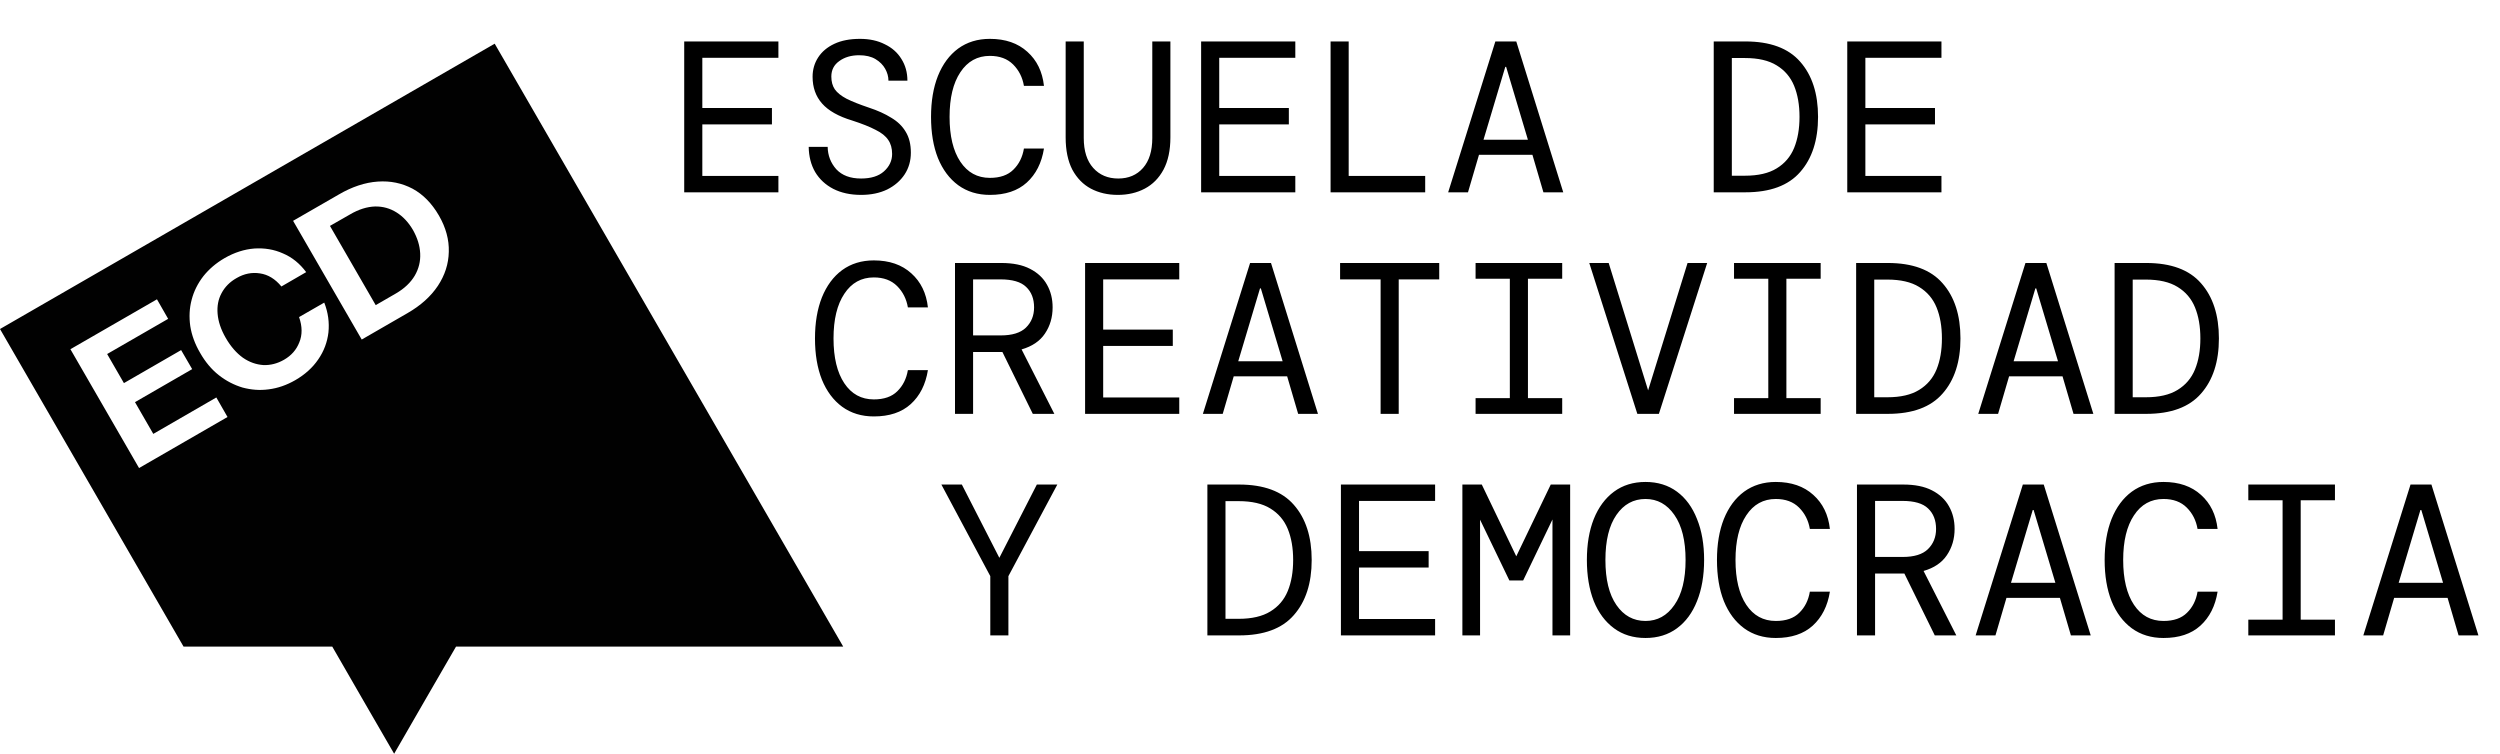 <svg width="169" height="51" viewBox="0 0 169 51" fill="none" xmlns="http://www.w3.org/2000/svg">
  <g clip-path="url(#clip0_359_177)">
    <path d="M27.916 15.546C27.615 15.031 27.246 14.636 26.807 14.361C26.369 14.086 25.888 13.949 25.355 13.958C24.823 13.975 24.256 14.147 23.671 14.49L22.305 15.271L25.398 20.627L26.764 19.838C27.34 19.503 27.761 19.099 28.036 18.636C28.311 18.164 28.431 17.666 28.405 17.134C28.38 16.602 28.216 16.078 27.916 15.546ZM27.916 15.546C27.615 15.031 27.246 14.636 26.807 14.361C26.369 14.086 25.888 13.949 25.355 13.958C24.823 13.975 24.256 14.147 23.671 14.49L22.305 15.271L25.398 20.627L26.764 19.838C27.34 19.503 27.761 19.099 28.036 18.636C28.311 18.164 28.431 17.666 28.405 17.134C28.38 16.602 28.216 16.078 27.916 15.546ZM33.441 2.953L0 22.241L12.407 43.709H22.46L24.548 47.331L26.644 50.953L28.732 47.331L30.828 43.709H57L33.441 2.953ZM9.4 31.64L4.76 23.606L10.611 20.233L11.367 21.554L7.243 23.932L8.377 25.898L12.244 23.666L12.991 24.953L9.125 27.185L10.362 29.331L14.624 26.868L15.38 28.189L9.4 31.64ZM22.202 22.473C22.125 23.125 21.901 23.735 21.515 24.293C21.137 24.851 20.613 25.323 19.959 25.7C19.375 26.035 18.782 26.241 18.172 26.318C17.562 26.404 16.978 26.353 16.394 26.198C15.827 26.026 15.285 25.752 14.787 25.357C14.297 24.971 13.876 24.464 13.533 23.863C13.18 23.262 12.957 22.653 12.862 22.044C12.777 21.434 12.802 20.842 12.957 20.258C13.103 19.692 13.369 19.16 13.747 18.67C14.125 18.198 14.598 17.786 15.191 17.443C15.852 17.065 16.523 16.851 17.201 16.799C17.88 16.756 18.525 16.859 19.135 17.134C19.745 17.391 20.269 17.82 20.698 18.396L19.023 19.366C18.602 18.851 18.112 18.559 17.571 18.481C17.029 18.396 16.505 18.499 15.99 18.799C15.534 19.056 15.199 19.4 14.976 19.82C14.753 20.233 14.667 20.696 14.71 21.211C14.753 21.735 14.933 22.275 15.26 22.842C15.595 23.426 15.99 23.872 16.419 24.181C16.866 24.49 17.322 24.645 17.811 24.679C18.284 24.696 18.757 24.576 19.203 24.318C19.693 24.035 20.037 23.649 20.234 23.142C20.441 22.645 20.441 22.069 20.217 21.434L21.919 20.456C22.185 21.134 22.271 21.803 22.202 22.473ZM29.6 19.323C29.119 20.044 28.44 20.653 27.546 21.168L24.453 22.953L19.813 14.928L22.898 13.151C23.791 12.627 24.677 12.335 25.536 12.275C26.395 12.215 27.168 12.378 27.89 12.756C28.603 13.142 29.196 13.752 29.669 14.567C30.141 15.383 30.364 16.207 30.339 17.022C30.322 17.846 30.072 18.61 29.6 19.323ZM26.807 14.361C26.369 14.086 25.888 13.949 25.355 13.958C24.823 13.975 24.256 14.147 23.671 14.49L22.305 15.271L25.398 20.627L26.764 19.838C27.34 19.503 27.761 19.099 28.036 18.636C28.311 18.164 28.431 17.666 28.405 17.134C28.38 16.602 28.216 16.078 27.916 15.546C27.615 15.031 27.246 14.636 26.807 14.361Z" fill="#010101"/>
  </g>
  <path d="M66.944 42.953V38.947L63.637 32.755H65.021L67.556 37.709L70.091 32.755H71.475L68.168 38.947V42.953H66.944ZM81.619 42.953V32.755H83.76C85.431 32.755 86.665 33.212 87.461 34.124C88.267 35.038 88.67 36.281 88.67 37.854C88.67 39.428 88.267 40.671 87.461 41.584C86.665 42.497 85.431 42.953 83.76 42.953H81.619ZM82.843 41.832H83.731C84.625 41.832 85.339 41.666 85.873 41.336C86.417 41.006 86.81 40.545 87.053 39.952C87.296 39.36 87.417 38.66 87.417 37.854C87.417 37.048 87.296 36.349 87.053 35.756C86.81 35.164 86.417 34.703 85.873 34.372C85.339 34.042 84.625 33.877 83.731 33.877H82.843V41.832ZM90.646 42.953V32.755H97.013V33.862H91.87V37.257H96.576V38.364H91.87V41.846H97.013V42.953H90.646ZM98.857 42.953V32.755H100.169L102.5 37.607L104.831 32.755H106.142V42.953H104.947V35.115L102.966 39.238H102.033L100.052 35.13V42.953H98.857ZM111.236 43.128C110.41 43.128 109.701 42.91 109.108 42.473C108.516 42.036 108.059 41.424 107.739 40.637C107.428 39.84 107.273 38.913 107.273 37.854C107.273 36.796 107.428 35.873 107.739 35.086C108.059 34.29 108.516 33.673 109.108 33.236C109.701 32.799 110.41 32.58 111.236 32.58C112.061 32.58 112.77 32.799 113.363 33.236C113.955 33.673 114.407 34.29 114.718 35.086C115.038 35.873 115.198 36.796 115.198 37.854C115.198 38.913 115.038 39.84 114.718 40.637C114.407 41.424 113.955 42.036 113.363 42.473C112.77 42.91 112.061 43.128 111.236 43.128ZM111.236 41.977C112.042 41.977 112.692 41.618 113.188 40.899C113.693 40.181 113.945 39.166 113.945 37.854C113.945 36.543 113.693 35.528 113.188 34.809C112.692 34.091 112.042 33.731 111.236 33.731C110.42 33.731 109.764 34.091 109.269 34.809C108.773 35.528 108.526 36.543 108.526 37.854C108.526 39.166 108.773 40.181 109.269 40.899C109.764 41.618 110.42 41.977 111.236 41.977ZM120.044 43.128C119.219 43.128 118.505 42.91 117.903 42.473C117.31 42.036 116.854 41.424 116.533 40.637C116.222 39.85 116.067 38.923 116.067 37.854C116.067 36.796 116.222 35.873 116.533 35.086C116.854 34.29 117.31 33.673 117.903 33.236C118.505 32.799 119.219 32.58 120.044 32.58C121.093 32.58 121.938 32.872 122.579 33.454C123.22 34.027 123.594 34.795 123.701 35.756H122.346C122.249 35.183 122.006 34.703 121.618 34.314C121.229 33.925 120.705 33.731 120.044 33.731C119.199 33.731 118.534 34.1 118.048 34.838C117.563 35.567 117.32 36.572 117.32 37.854C117.32 39.146 117.563 40.156 118.048 40.885C118.534 41.613 119.199 41.977 120.044 41.977C120.734 41.977 121.263 41.793 121.632 41.424C122.011 41.055 122.249 40.579 122.346 39.996H123.701C123.546 40.967 123.157 41.734 122.536 42.298C121.924 42.852 121.093 43.128 120.044 43.128ZM125.531 42.953V32.755H128.663C129.45 32.755 130.096 32.886 130.601 33.148C131.116 33.411 131.5 33.77 131.752 34.227C132.005 34.673 132.131 35.183 132.131 35.756C132.131 36.426 131.956 37.019 131.606 37.534C131.267 38.039 130.742 38.393 130.033 38.597L132.247 42.953H130.791L128.736 38.772H128.663H126.755V42.953H125.531ZM126.755 37.65H128.62C129.397 37.65 129.965 37.475 130.324 37.126C130.693 36.766 130.878 36.31 130.878 35.756C130.878 35.173 130.698 34.712 130.339 34.372C129.989 34.032 129.411 33.862 128.605 33.862H126.755V37.65ZM133.553 42.953L136.744 32.755H138.157L141.333 42.953H139.993L139.25 40.418H135.636L134.893 42.953H133.553ZM137.414 34.474L135.942 39.399H138.944L137.472 34.474H137.414ZM146.252 43.128C145.426 43.128 144.712 42.91 144.11 42.473C143.518 42.036 143.061 41.424 142.741 40.637C142.43 39.85 142.274 38.923 142.274 37.854C142.274 36.796 142.43 35.873 142.741 35.086C143.061 34.29 143.518 33.673 144.11 33.236C144.712 32.799 145.426 32.58 146.252 32.58C147.301 32.58 148.146 32.872 148.787 33.454C149.428 34.027 149.802 34.795 149.909 35.756H148.554C148.457 35.183 148.214 34.703 147.825 34.314C147.437 33.925 146.912 33.731 146.252 33.731C145.407 33.731 144.741 34.1 144.256 34.838C143.77 35.567 143.527 36.572 143.527 37.854C143.527 39.146 143.77 40.156 144.256 40.885C144.741 41.613 145.407 41.977 146.252 41.977C146.941 41.977 147.471 41.793 147.84 41.424C148.219 41.055 148.457 40.579 148.554 39.996H149.909C149.753 40.967 149.365 41.734 148.743 42.298C148.131 42.852 147.301 43.128 146.252 43.128ZM151.986 42.953V41.89H154.303V33.819H151.986V32.755H157.843V33.819H155.527V41.89H157.843V42.953H151.986ZM159.761 42.953L162.951 32.755H164.364L167.541 42.953H166.2L165.457 40.418H161.844L161.101 42.953H159.761ZM163.621 34.474L162.15 39.399H165.151L163.68 34.474H163.621Z" fill="black"/>
  <path d="M59.071 28.151C58.245 28.151 57.531 27.933 56.929 27.496C56.336 27.059 55.88 26.447 55.559 25.66C55.249 24.873 55.093 23.946 55.093 22.878C55.093 21.819 55.249 20.896 55.559 20.109C55.88 19.313 56.336 18.696 56.929 18.259C57.531 17.822 58.245 17.603 59.071 17.603C60.12 17.603 60.965 17.895 61.606 18.478C62.247 19.051 62.621 19.818 62.727 20.779H61.373C61.275 20.206 61.033 19.726 60.644 19.337C60.255 18.949 59.731 18.754 59.071 18.754C58.225 18.754 57.56 19.123 57.075 19.862C56.589 20.59 56.346 21.595 56.346 22.878C56.346 24.169 56.589 25.179 57.075 25.908C57.56 26.636 58.225 27 59.071 27C59.76 27 60.289 26.816 60.659 26.447C61.037 26.078 61.275 25.602 61.373 25.019H62.727C62.572 25.99 62.184 26.758 61.562 27.321C60.95 27.875 60.12 28.151 59.071 28.151ZM64.558 27.977V17.778H67.69C68.477 17.778 69.123 17.909 69.628 18.172C70.142 18.434 70.526 18.793 70.778 19.25C71.031 19.697 71.157 20.206 71.157 20.779C71.157 21.45 70.983 22.042 70.633 22.557C70.293 23.062 69.768 23.416 69.059 23.62L71.274 27.977H69.817L67.763 23.795H67.69H65.781V27.977H64.558ZM65.781 22.674H67.646C68.423 22.674 68.991 22.499 69.351 22.149C69.72 21.79 69.904 21.333 69.904 20.779C69.904 20.197 69.725 19.735 69.365 19.395C69.016 19.055 68.438 18.886 67.632 18.886H65.781V22.674ZM73.352 27.977V17.778H79.718V18.886H74.575V22.28H79.281V23.387H74.575V26.869H79.718V27.977H73.352ZM81.315 27.977L84.506 17.778H85.919L89.095 27.977H87.755L87.012 25.442H83.399L82.656 27.977H81.315ZM85.176 19.497L83.705 24.422H86.706L85.234 19.497H85.176ZM93.329 27.977V18.886H90.59V17.778H97.292V18.886H94.553V27.977H93.329ZM99.749 27.977V26.913H102.065V18.842H99.749V17.778H105.605V18.842H103.289V26.913H105.605V27.977H99.749ZM110.684 27.977L107.435 17.778H108.747L111.413 26.389L114.079 17.778H115.405L112.141 27.977H110.684ZM117.22 27.977V26.913H119.537V18.842H117.22V17.778H123.077V18.842H120.76V26.913H123.077V27.977H117.22ZM125.475 27.977V17.778H127.617C129.288 17.778 130.521 18.235 131.317 19.148C132.124 20.061 132.527 21.304 132.527 22.878C132.527 24.451 132.124 25.694 131.317 26.607C130.521 27.52 129.288 27.977 127.617 27.977H125.475ZM126.699 26.855H127.588C128.481 26.855 129.195 26.69 129.729 26.36C130.273 26.029 130.667 25.568 130.91 24.975C131.152 24.383 131.274 23.684 131.274 22.878C131.274 22.071 131.152 21.372 130.91 20.779C130.667 20.187 130.273 19.726 129.729 19.395C129.195 19.065 128.481 18.9 127.588 18.9H126.699V26.855ZM133.73 27.977L136.921 17.778H138.334L141.51 27.977H140.17L139.427 25.442H135.814L135.071 27.977H133.73ZM137.591 19.497L136.12 24.422H139.121L137.649 19.497H137.591ZM142.947 27.977V17.778H145.089C146.759 17.778 147.993 18.235 148.789 19.148C149.595 20.061 149.998 21.304 149.998 22.878C149.998 24.451 149.595 25.694 148.789 26.607C147.993 27.52 146.759 27.977 145.089 27.977H142.947ZM144.171 26.855H145.059C145.953 26.855 146.667 26.69 147.201 26.36C147.745 26.029 148.138 25.568 148.381 24.975C148.624 24.383 148.745 23.684 148.745 22.878C148.745 22.071 148.624 21.372 148.381 20.779C148.138 20.187 147.745 19.726 147.201 19.395C146.667 19.065 145.953 18.9 145.059 18.9H144.171V26.855Z" fill="black"/>
  <path d="M46.253 13V2.802H52.62V3.909H47.477V7.303H52.183V8.411H47.477V11.893H52.62V13H46.253ZM58.209 13.175C57.49 13.175 56.863 13.039 56.329 12.767C55.805 12.495 55.397 12.116 55.105 11.63C54.824 11.145 54.678 10.577 54.668 9.926H55.95C55.96 10.509 56.154 11.014 56.533 11.441C56.922 11.859 57.48 12.068 58.209 12.068C58.879 12.068 59.394 11.907 59.753 11.587C60.122 11.257 60.307 10.863 60.307 10.407C60.307 10.028 60.219 9.712 60.044 9.46C59.87 9.197 59.583 8.969 59.185 8.775C58.796 8.571 58.272 8.362 57.611 8.148C56.679 7.867 55.999 7.483 55.572 6.997C55.144 6.512 54.931 5.91 54.931 5.191C54.931 4.705 55.057 4.268 55.309 3.88C55.562 3.491 55.926 3.185 56.402 2.962C56.878 2.738 57.456 2.627 58.136 2.627C58.777 2.627 59.335 2.748 59.811 2.991C60.297 3.224 60.671 3.554 60.933 3.982C61.205 4.409 61.341 4.9 61.341 5.453H60.059C60.059 5.181 59.986 4.914 59.84 4.652C59.695 4.39 59.476 4.171 59.185 3.996C58.893 3.821 58.524 3.734 58.078 3.734C57.543 3.734 57.096 3.865 56.737 4.127C56.378 4.38 56.198 4.73 56.198 5.176C56.198 5.516 56.276 5.803 56.431 6.036C56.596 6.269 56.863 6.483 57.232 6.677C57.602 6.862 58.102 7.061 58.733 7.274C59.326 7.469 59.831 7.697 60.248 7.959C60.676 8.212 61.001 8.527 61.224 8.906C61.458 9.285 61.574 9.756 61.574 10.319C61.574 10.873 61.433 11.363 61.152 11.791C60.87 12.218 60.477 12.558 59.971 12.811C59.466 13.053 58.879 13.175 58.209 13.175ZM66.915 13.175C66.09 13.175 65.376 12.956 64.774 12.519C64.181 12.082 63.725 11.47 63.404 10.684C63.093 9.897 62.938 8.969 62.938 7.901C62.938 6.842 63.093 5.919 63.404 5.133C63.725 4.336 64.181 3.719 64.774 3.282C65.376 2.845 66.09 2.627 66.915 2.627C67.964 2.627 68.809 2.918 69.45 3.501C70.091 4.074 70.465 4.841 70.572 5.803H69.217C69.12 5.23 68.877 4.749 68.489 4.36C68.1 3.972 67.576 3.778 66.915 3.778C66.07 3.778 65.405 4.147 64.919 4.885C64.434 5.613 64.191 6.619 64.191 7.901C64.191 9.193 64.434 10.203 64.919 10.931C65.405 11.66 66.07 12.024 66.915 12.024C67.605 12.024 68.134 11.839 68.503 11.47C68.882 11.101 69.12 10.625 69.217 10.042H70.572C70.417 11.014 70.028 11.781 69.407 12.344C68.795 12.898 67.964 13.175 66.915 13.175ZM75.564 13.175C74.884 13.175 74.277 13.034 73.743 12.752C73.218 12.471 72.8 12.043 72.49 11.47C72.189 10.887 72.038 10.159 72.038 9.285V2.802H73.262V9.329C73.262 10.203 73.475 10.878 73.903 11.354C74.33 11.83 74.894 12.068 75.593 12.068C76.292 12.068 76.851 11.83 77.268 11.354C77.686 10.878 77.895 10.203 77.895 9.329V2.802H79.119V9.285C79.119 10.159 78.963 10.887 78.652 11.47C78.342 12.043 77.919 12.471 77.385 12.752C76.851 13.034 76.244 13.175 75.564 13.175ZM81.196 13V2.802H87.563V3.909H82.42V7.303H87.126V8.411H82.42V11.893H87.563V13H81.196ZM89.947 13V2.802H91.171V11.893H96.343V13H89.947ZM97.896 13L101.086 2.802H102.5L105.676 13H104.335L103.592 10.465H99.979L99.236 13H97.896ZM101.757 4.521L100.285 9.445H103.286L101.815 4.521H101.757ZM115.848 13V2.802H117.99C119.661 2.802 120.894 3.258 121.691 4.171C122.497 5.084 122.9 6.327 122.9 7.901C122.9 9.474 122.497 10.717 121.691 11.63C120.894 12.543 119.661 13 117.99 13H115.848ZM117.072 11.878H117.961C118.854 11.878 119.568 11.713 120.102 11.383C120.646 11.053 121.04 10.591 121.283 9.999C121.525 9.406 121.647 8.707 121.647 7.901C121.647 7.095 121.525 6.395 121.283 5.803C121.04 5.21 120.646 4.749 120.102 4.419C119.568 4.088 118.854 3.923 117.961 3.923H117.072V11.878ZM124.875 13V2.802H131.242V3.909H126.099V7.303H130.805V8.411H126.099V11.893H131.242V13H124.875Z" fill="black"/>
  <defs>
    <clipPath id="clip0_359_177">
      <rect width="57" height="48" fill="white" transform="translate(0 2.953)"/>
    </clipPath>
  </defs>
</svg>


